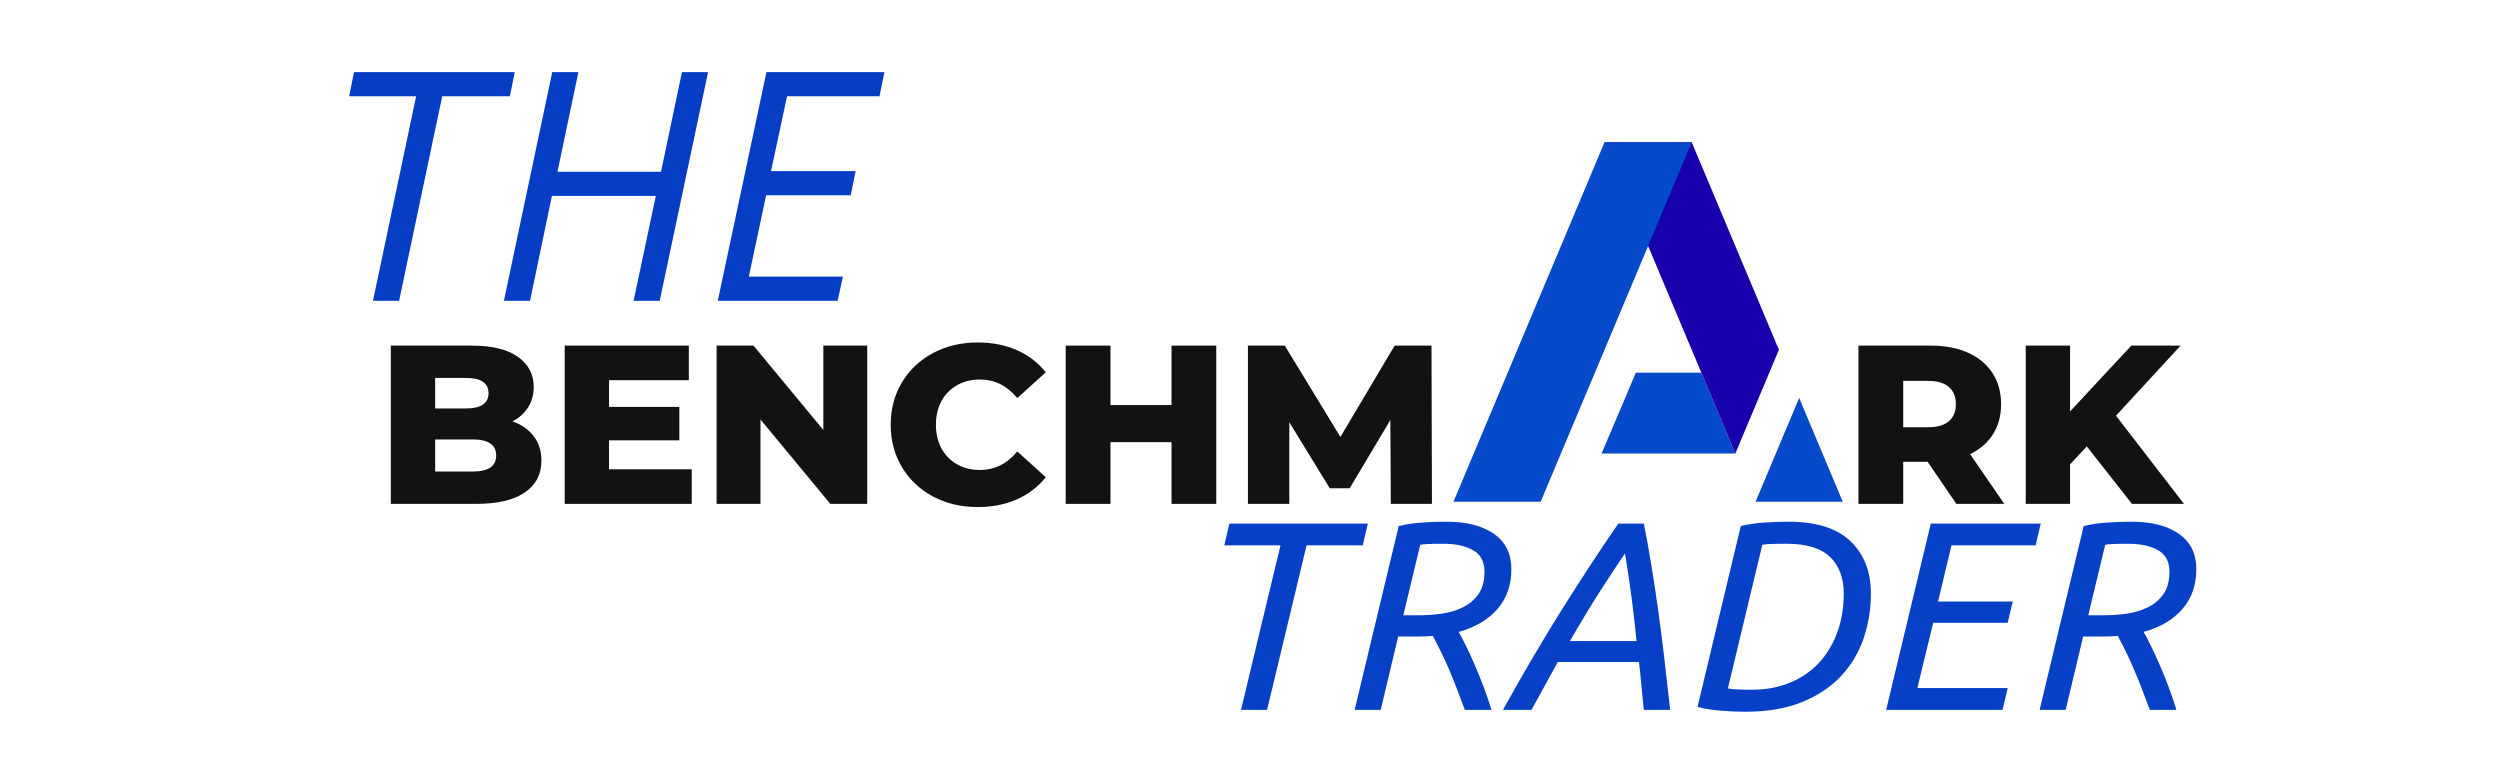 <svg xmlns="http://www.w3.org/2000/svg" xmlns:xlink="http://www.w3.org/1999/xlink" width="1920" zoomAndPan="magnify" viewBox="0 0 1440 450" height="600" preserveAspectRatio="xMidYMid meet" version="1.0"><defs><g/><clipPath id="d175b99356"><path d="M 1011.113 229.195 L 1061.426 229.195 L 1061.426 288.898 L 1011.113 288.898 Z M 1011.113 229.195 " clip-rule="nonzero"/></clipPath><clipPath id="ba44bb7831"><path d="M 924 81.898 L 1025 81.898 L 1025 262 L 924 262 Z M 924 81.898 " clip-rule="nonzero"/></clipPath><clipPath id="ebdefb7c49"><path d="M 837.203 81.926 L 974.68 81.926 L 974.68 288.898 L 837.203 288.898 Z M 837.203 81.926 " clip-rule="nonzero"/></clipPath><clipPath id="772af196ec"><rect x="0" width="340" y="0" height="232"/></clipPath><clipPath id="d40e379991"><rect x="0" width="1049" y="0" height="163"/></clipPath><clipPath id="1e58a9982e"><rect x="0" width="598" y="0" height="174"/></clipPath></defs><rect x="-144" width="1728" fill="#ffffff" y="-45" height="540" fill-opacity="1"/><rect x="-144" width="1728" fill="#ffffff" y="-45" height="540" fill-opacity="1"/><g clip-path="url(#d175b99356)"><path fill="#054aca" d="M 1036.316 229.219 L 1011.199 288.992 L 1061.426 288.992 Z M 1036.316 229.219 " fill-opacity="1" fill-rule="nonzero"/></g><path fill="#054aca" d="M 922.508 261.246 L 999.543 261.246 L 979.969 214.656 L 942.254 214.656 L 922.508 261.246 " fill-opacity="1" fill-rule="nonzero"/><g clip-path="url(#ba44bb7831)"><path fill="#1800ad" d="M 1024.656 201.473 L 974.43 81.926 L 924.203 81.926 L 999.543 261.246 L 1024.656 201.473 " fill-opacity="1" fill-rule="nonzero"/></g><g clip-path="url(#ebdefb7c49)"><path fill="#054aca" d="M 924.203 81.926 L 837.203 288.992 L 887.43 288.992 L 974.43 81.926 L 924.203 81.926 " fill-opacity="1" fill-rule="nonzero"/></g><g transform="matrix(1, 0, 0, 1, 180, 0)"><g clip-path="url(#772af196ec)"><g fill="#053ec5" fill-opacity="1"><g transform="translate(0.4, 173.26)"><g><path d="M 113.281 -117.797 L 74.328 -117.797 L 49.484 0 L 34.438 0 L 59.281 -117.797 L 20.703 -117.797 L 23.516 -131.719 L 116.109 -131.719 Z M 113.281 -117.797 "/></g></g></g><g fill="#053ec5" fill-opacity="1"><g transform="translate(102.719, 173.26)"><g><path d="M 95.031 -60.406 L 35.188 -60.406 L 22.578 0 L 7.531 0 L 35.375 -131.719 L 50.438 -131.719 L 38.391 -74.328 L 98.031 -74.328 L 110.078 -131.719 L 125.141 -131.719 L 97.281 0 L 82.234 0 Z M 95.031 -60.406 "/></g></g></g><g fill="#053ec5" fill-opacity="1"><g transform="translate(225.915, 173.26)"><g><path d="M 35.562 -131.719 L 103.5 -131.719 L 100.672 -117.797 L 47.422 -117.797 L 38.203 -74.703 L 86.938 -74.703 L 84.109 -60.781 L 35.375 -60.781 L 25.406 -13.922 L 79.594 -13.922 L 76.594 0 L 7.531 0 Z M 35.562 -131.719 "/></g></g></g></g></g><g transform="matrix(1, 0, 0, 1, 214, 162)"><g clip-path="url(#d40e379991)"><g fill="#121213" fill-opacity="1"><g transform="translate(2.011, 128.23)"><g><path d="M 79.172 -47.531 C 84.379 -45.707 88.457 -42.863 91.406 -39 C 94.363 -35.133 95.844 -30.469 95.844 -25 C 95.844 -17.008 92.629 -10.844 86.203 -6.5 C 79.773 -2.164 70.488 0 58.344 0 L 9.109 0 L 9.109 -91.156 L 55.734 -91.156 C 67.367 -91.156 76.223 -89.004 82.297 -84.703 C 88.367 -80.41 91.406 -74.617 91.406 -67.328 C 91.406 -62.984 90.344 -59.098 88.219 -55.672 C 86.094 -52.242 83.078 -49.531 79.172 -47.531 Z M 34.641 -72.531 L 34.641 -54.953 L 52.344 -54.953 C 61.031 -54.953 65.375 -57.906 65.375 -63.812 C 65.375 -69.625 61.031 -72.531 52.344 -72.531 Z M 56.25 -18.625 C 65.281 -18.625 69.797 -21.703 69.797 -27.859 C 69.797 -34.023 65.281 -37.109 56.25 -37.109 L 34.641 -37.109 L 34.641 -18.625 Z M 56.25 -18.625 "/></g></g></g><g fill="#121213" fill-opacity="1"><g transform="translate(102.153, 128.23)"><g><path d="M 82.297 -19.922 L 82.297 0 L 9.109 0 L 9.109 -91.156 L 80.609 -91.156 L 80.609 -71.234 L 34.641 -71.234 L 34.641 -55.859 L 75.141 -55.859 L 75.141 -36.594 L 34.641 -36.594 L 34.641 -19.922 Z M 82.297 -19.922 "/></g></g></g><g fill="#121213" fill-opacity="1"><g transform="translate(189.664, 128.23)"><g><path d="M 95.844 -91.156 L 95.844 0 L 74.609 0 L 34.375 -48.578 L 34.375 0 L 9.109 0 L 9.109 -91.156 L 30.344 -91.156 L 70.578 -42.578 L 70.578 -91.156 Z M 95.844 -91.156 "/></g></g></g><g fill="#121213" fill-opacity="1"><g transform="translate(294.624, 128.23)"><g><path d="M 54.562 1.828 C 45.008 1.828 36.438 -0.188 28.844 -4.219 C 21.25 -8.258 15.281 -13.883 10.938 -21.094 C 6.594 -28.301 4.422 -36.461 4.422 -45.578 C 4.422 -54.691 6.594 -62.848 10.938 -70.047 C 15.281 -77.254 21.25 -82.875 28.844 -86.906 C 36.438 -90.945 45.008 -92.969 54.562 -92.969 C 62.895 -92.969 70.398 -91.492 77.078 -88.547 C 83.766 -85.598 89.32 -81.344 93.75 -75.781 L 77.344 -60.938 C 71.445 -68.062 64.285 -71.625 55.859 -71.625 C 50.91 -71.625 46.504 -70.535 42.641 -68.359 C 38.785 -66.191 35.789 -63.133 33.656 -59.188 C 31.531 -55.238 30.469 -50.703 30.469 -45.578 C 30.469 -40.453 31.531 -35.914 33.656 -31.969 C 35.789 -28.02 38.785 -24.957 42.641 -22.781 C 46.504 -20.613 50.91 -19.531 55.859 -19.531 C 64.285 -19.531 71.445 -23.086 77.344 -30.203 L 93.75 -15.359 C 89.32 -9.805 83.766 -5.551 77.078 -2.594 C 70.398 0.352 62.895 1.828 54.562 1.828 Z M 54.562 1.828 "/></g></g></g><g fill="#121213" fill-opacity="1"><g transform="translate(390.73, 128.23)"><g><path d="M 95.844 -91.156 L 95.844 0 L 70.062 0 L 70.062 -35.547 L 34.906 -35.547 L 34.906 0 L 9.109 0 L 9.109 -91.156 L 34.906 -91.156 L 34.906 -56.906 L 70.062 -56.906 L 70.062 -91.156 Z M 95.844 -91.156 "/></g></g></g><g fill="#121213" fill-opacity="1"><g transform="translate(495.69, 128.23)"><g><path d="M 91.406 0 L 91.156 -48.312 L 67.719 -8.984 L 56.25 -8.984 L 32.953 -47.016 L 32.953 0 L 9.109 0 L 9.109 -91.156 L 30.344 -91.156 L 62.375 -38.547 L 93.625 -91.156 L 114.859 -91.156 L 115.109 0 Z M 91.406 0 "/></g></g></g><g fill="#121213" fill-opacity="1"><g transform="translate(619.956, 128.23)"><g/></g></g><g fill="#121213" fill-opacity="1"><g transform="translate(657.851, 128.23)"><g/></g></g><g fill="#121213" fill-opacity="1"><g transform="translate(695.746, 128.23)"><g/></g></g><g fill="#121213" fill-opacity="1"><g transform="translate(733.642, 128.23)"><g/></g></g><g fill="#121213" fill-opacity="1"><g transform="translate(771.537, 128.23)"><g/></g></g><g fill="#121213" fill-opacity="1"><g transform="translate(809.432, 128.23)"><g/></g></g><g fill="#121213" fill-opacity="1"><g transform="translate(847.351, 128.23)"><g><path d="M 48.969 -24.219 L 34.906 -24.219 L 34.906 0 L 9.109 0 L 9.109 -91.156 L 50.781 -91.156 C 59.031 -91.156 66.191 -89.785 72.266 -87.047 C 78.348 -84.316 83.035 -80.41 86.328 -75.328 C 89.629 -70.254 91.281 -64.285 91.281 -57.422 C 91.281 -50.828 89.738 -45.078 86.656 -40.172 C 83.57 -35.266 79.164 -31.422 73.438 -28.641 L 93.109 0 L 65.5 0 Z M 65.234 -57.422 C 65.234 -61.68 63.891 -64.984 61.203 -67.328 C 58.516 -69.672 54.52 -70.844 49.219 -70.844 L 34.906 -70.844 L 34.906 -44.141 L 49.219 -44.141 C 54.52 -44.141 58.516 -45.289 61.203 -47.594 C 63.891 -49.895 65.234 -53.172 65.234 -57.422 Z M 65.234 -57.422 "/></g></g></g><g fill="#121213" fill-opacity="1"><g transform="translate(943.716, 128.23)"><g><path d="M 44.281 -33.078 L 34.641 -22.781 L 34.641 0 L 9.109 0 L 9.109 -91.156 L 34.641 -91.156 L 34.641 -53.266 L 69.922 -91.156 L 98.312 -91.156 L 61.078 -50.781 L 100.266 0 L 70.312 0 Z M 44.281 -33.078 "/></g></g></g></g></g><g transform="matrix(1, 0, 0, 1, 679, 270)"><g clip-path="url(#1e58a9982e)"><g fill="#0640c6" fill-opacity="1"><g transform="translate(0.656, 138.889)"><g><path d="M 108.234 -107.312 L 105.297 -94.766 L 72.938 -94.766 L 50.172 0 L 35.156 0 L 57.906 -94.766 L 25.547 -94.766 L 28.484 -107.312 Z M 108.234 -107.312 "/></g></g></g><g fill="#0640c6" fill-opacity="1"><g transform="translate(88.728, 138.889)"><g><path d="M 65.5 -108.391 C 76.957 -108.391 86.039 -106.066 92.75 -101.422 C 99.457 -96.773 102.812 -89.961 102.812 -80.984 C 102.812 -71.898 100.156 -64.285 94.844 -58.141 C 89.531 -52.004 82.07 -47.594 72.469 -44.906 C 73.707 -42.738 75.148 -39.977 76.797 -36.625 C 78.453 -33.27 80.156 -29.551 81.906 -25.469 C 83.664 -21.395 85.367 -17.16 87.016 -12.766 C 88.672 -8.379 90.117 -4.125 91.359 0 L 76.031 0 C 74.582 -3.926 73.082 -7.898 71.531 -11.922 C 69.988 -15.953 68.414 -19.82 66.812 -23.531 C 65.219 -27.25 63.617 -30.734 62.016 -33.984 C 60.41 -37.234 58.941 -40.098 57.609 -42.578 C 56.266 -42.473 54.922 -42.395 53.578 -42.344 C 52.234 -42.289 50.891 -42.266 49.547 -42.266 L 37.625 -42.266 L 27.562 0 L 12.547 0 L 37.938 -105.906 C 42.27 -106.945 46.863 -107.617 51.719 -107.922 C 56.57 -108.234 61.164 -108.391 65.5 -108.391 Z M 63.641 -95.688 C 56.305 -95.688 51.867 -95.484 50.328 -95.078 L 40.562 -54.5 L 49.703 -54.5 C 53.93 -54.5 58.266 -54.805 62.703 -55.422 C 67.148 -56.047 71.203 -57.258 74.859 -59.062 C 78.523 -60.875 81.52 -63.406 83.844 -66.656 C 86.164 -69.906 87.328 -74.219 87.328 -79.594 C 87.328 -85.375 85.133 -89.5 80.75 -91.969 C 76.363 -94.445 70.66 -95.688 63.641 -95.688 Z M 63.641 -95.688 "/></g></g></g><g fill="#0640c6" fill-opacity="1"><g transform="translate(185.158, 138.889)"><g><path d="M 33.141 -27.562 L 17.969 0 L 1.547 0 C 13.109 -20.852 24.383 -40.051 35.375 -57.594 C 46.375 -75.145 57.238 -91.719 67.969 -107.312 L 82.688 -107.312 C 84.238 -99.562 85.656 -91.738 86.938 -83.844 C 88.227 -75.945 89.492 -67.66 90.734 -58.984 C 91.973 -50.316 93.16 -41.129 94.297 -31.422 C 95.43 -21.723 96.617 -11.25 97.859 0 L 82.688 0 C 82.164 -4.645 81.695 -9.316 81.281 -14.016 C 80.875 -18.711 80.414 -23.227 79.906 -27.562 Z M 78.5 -39.641 C 77.676 -48.004 76.723 -56.312 75.641 -64.562 C 74.555 -72.82 73.289 -81.344 71.844 -90.125 C 68.227 -84.852 63.738 -78.062 58.375 -69.75 C 53.008 -61.445 46.922 -51.41 40.109 -39.641 Z M 78.5 -39.641 "/></g></g></g><g fill="#0640c6" fill-opacity="1"><g transform="translate(285.767, 138.889)"><g><path d="M 64.266 -95.688 C 56.516 -95.688 51.867 -95.484 50.328 -95.078 L 30.5 -12.391 C 31.332 -12.18 32.727 -12 34.688 -11.844 C 36.645 -11.688 39.844 -11.609 44.281 -11.609 C 52.438 -11.609 59.789 -12.973 66.344 -15.703 C 72.906 -18.441 78.457 -22.266 83 -27.172 C 87.539 -32.078 91.047 -37.91 93.516 -44.672 C 95.992 -51.43 97.234 -58.836 97.234 -66.891 C 97.234 -75.973 94.602 -83.039 89.344 -88.094 C 84.082 -93.156 75.723 -95.688 64.266 -95.688 Z M 65.5 -108.391 C 81.395 -108.391 93.266 -104.645 101.109 -97.156 C 108.953 -89.676 112.875 -79.586 112.875 -66.891 C 112.875 -58.016 111.477 -49.473 108.688 -41.266 C 105.906 -33.055 101.57 -25.801 95.688 -19.5 C 89.812 -13.207 82.301 -8.203 73.156 -4.484 C 64.02 -0.773 53.109 1.078 40.422 1.078 C 36.078 1.078 31.375 0.867 26.312 0.453 C 21.258 0.047 16.82 -0.672 13 -1.703 L 37.938 -105.906 C 42.27 -106.945 46.863 -107.617 51.719 -107.922 C 56.57 -108.234 61.164 -108.391 65.5 -108.391 Z M 65.5 -108.391 "/></g></g></g><g fill="#0640c6" fill-opacity="1"><g transform="translate(394.889, 138.889)"><g><path d="M 12.547 0 L 38.25 -107.312 L 101.578 -107.312 L 98.641 -94.766 L 50.172 -94.766 L 42.422 -62.406 L 85.469 -62.406 L 82.531 -50.172 L 39.641 -50.172 L 30.5 -12.547 L 82.531 -12.547 L 79.594 0 Z M 12.547 0 "/></g></g></g><g fill="#0640c6" fill-opacity="1"><g transform="translate(483.271, 138.889)"><g><path d="M 65.5 -108.391 C 76.957 -108.391 86.039 -106.066 92.75 -101.422 C 99.457 -96.773 102.812 -89.961 102.812 -80.984 C 102.812 -71.898 100.156 -64.285 94.844 -58.141 C 89.531 -52.004 82.07 -47.594 72.469 -44.906 C 73.707 -42.738 75.148 -39.977 76.797 -36.625 C 78.453 -33.27 80.156 -29.551 81.906 -25.469 C 83.664 -21.395 85.367 -17.16 87.016 -12.766 C 88.672 -8.379 90.117 -4.125 91.359 0 L 76.031 0 C 74.582 -3.926 73.082 -7.898 71.531 -11.922 C 69.988 -15.953 68.414 -19.82 66.812 -23.531 C 65.219 -27.25 63.617 -30.734 62.016 -33.984 C 60.41 -37.234 58.941 -40.098 57.609 -42.578 C 56.266 -42.473 54.922 -42.395 53.578 -42.344 C 52.234 -42.289 50.891 -42.266 49.547 -42.266 L 37.625 -42.266 L 27.562 0 L 12.547 0 L 37.938 -105.906 C 42.27 -106.945 46.863 -107.617 51.719 -107.922 C 56.57 -108.234 61.164 -108.391 65.5 -108.391 Z M 63.641 -95.688 C 56.305 -95.688 51.867 -95.484 50.328 -95.078 L 40.562 -54.5 L 49.703 -54.5 C 53.93 -54.5 58.266 -54.805 62.703 -55.422 C 67.148 -56.047 71.203 -57.258 74.859 -59.062 C 78.523 -60.875 81.52 -63.406 83.844 -66.656 C 86.164 -69.906 87.328 -74.219 87.328 -79.594 C 87.328 -85.375 85.133 -89.5 80.75 -91.969 C 76.363 -94.445 70.66 -95.688 63.641 -95.688 Z M 63.641 -95.688 "/></g></g></g></g></g></svg>